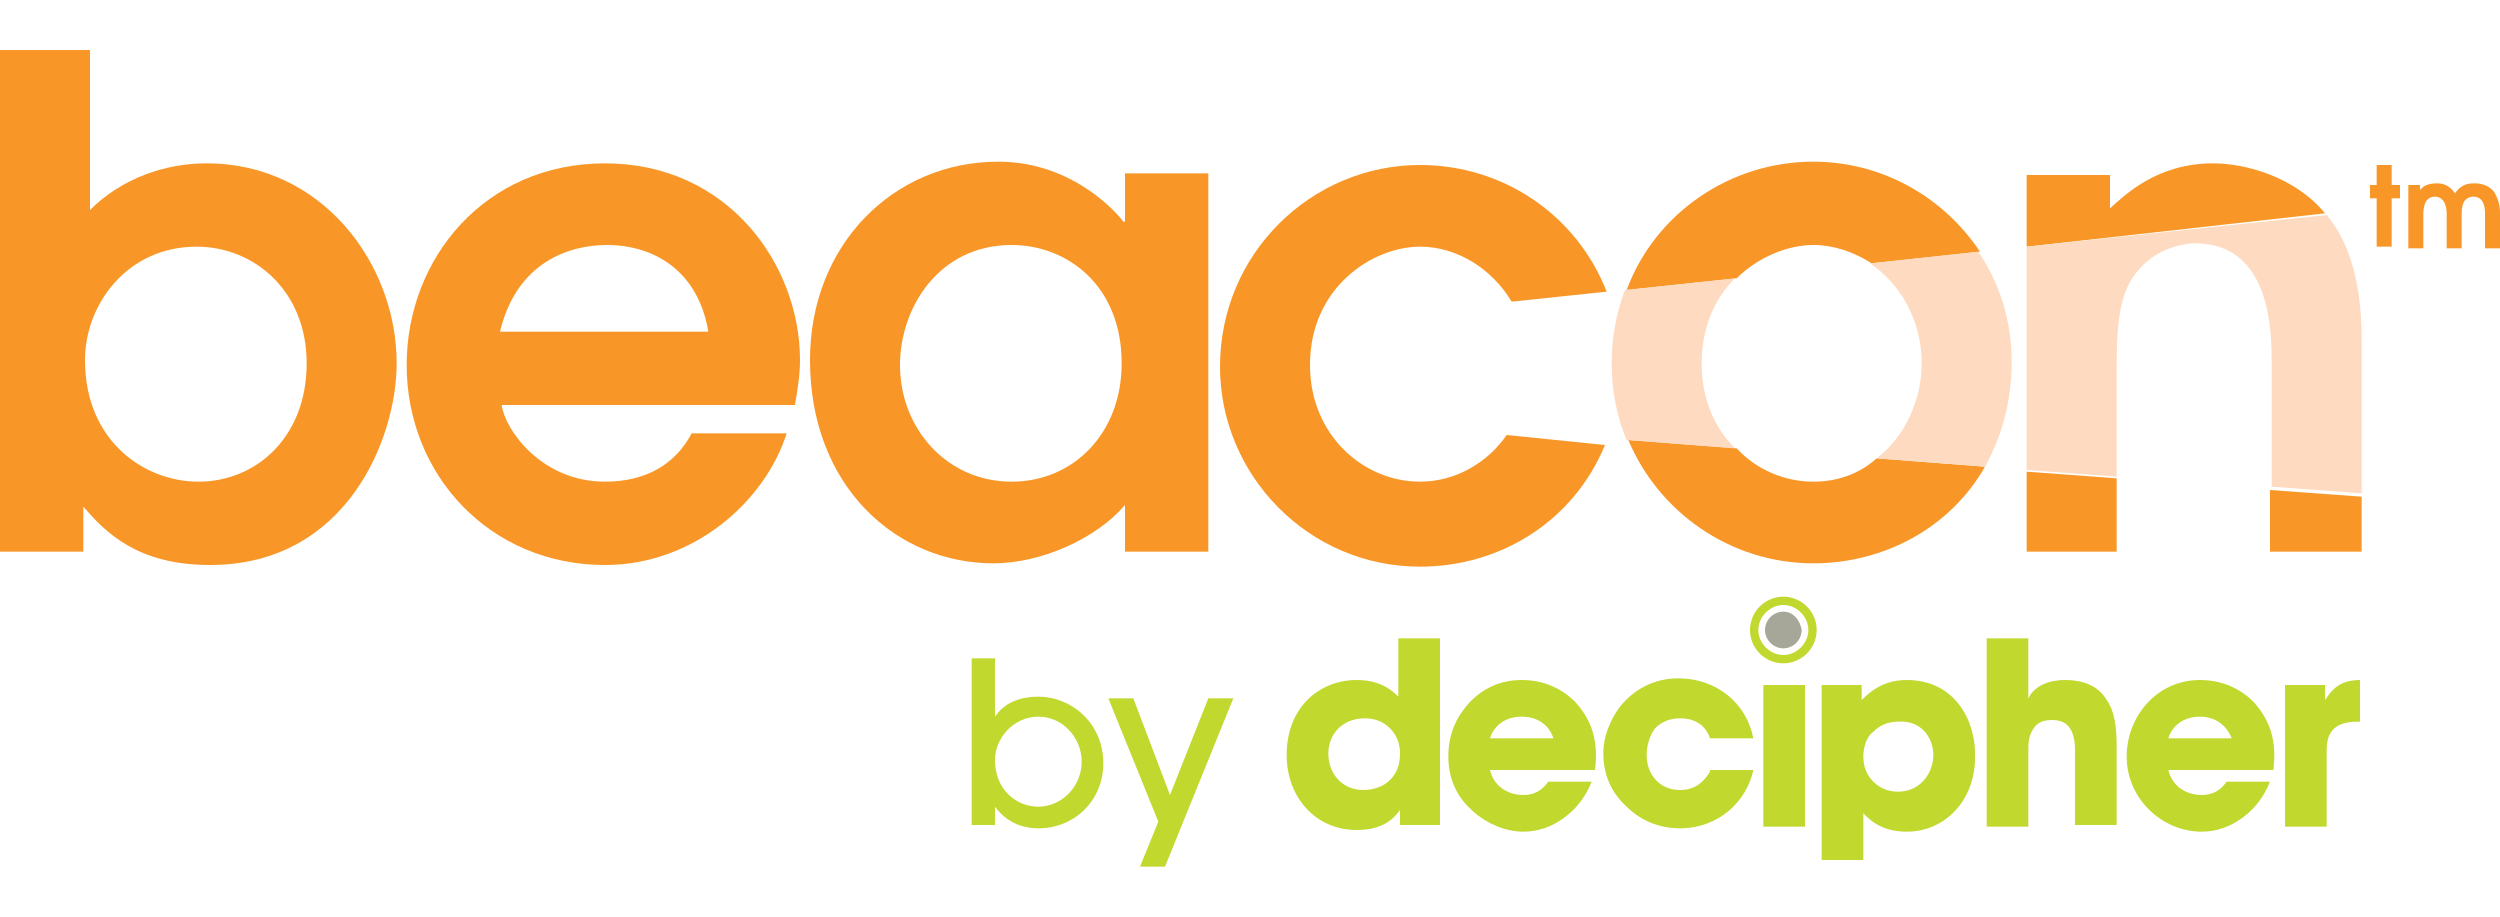 <svg xmlns="http://www.w3.org/2000/svg" xmlns:xlink="http://www.w3.org/1999/xlink" version="1.1" id="Layer_1" x="0px" y="0px" viewBox="0 0 150 55" enable-background="new 0 0 150 55" xml:space="preserve"><style>.style0{fill:	#C1D82F;}.style1{fill:	#A6A699;}.style2{fill:	#F89728;}.style3{fill:	none;}.style4{fill:	#FEDAC0;}</style><g><rect x="105.8" y="41.1" width="2.5" height="8.5" class="style0"/><path d="M114.4 40.8c-1.3 0-2.1 0.6-2.7 1.2v-0.9h-2.4v10.5h2.5v-2v-0.8c0.3 0.3 1 1.1 2.6 1.1c2.4 0 4.1-2 4.1-4.4 C118.6 43.4 117.4 40.8 114.4 40.8 M116 45.3c0 1.1-0.8 2.2-2.1 2.2c-0.6 0-1.1-0.2-1.5-0.6c-0.4-0.4-0.6-0.9-0.6-1.5 c0-0.6 0.2-1.2 0.6-1.5c0.4-0.4 0.9-0.6 1.5-0.6C115.3 43.2 116 44.3 116 45.3L116 45.3z" class="style0"/><path d="M123.9 40.8c-0.9 0-1.8 0.3-2.2 1.1v-1.1v-2.5h-2.5v11.3h2.5v-4.7c0-0.2 0-0.6 0.2-1 c0.2-0.4 0.5-0.7 1.2-0.7c0.6 0 0.9 0.2 1.1 0.5c0.2 0.3 0.3 0.8 0.3 1.2v4.6h2.5v-4.7c0-1.1-0.1-2.1-0.6-2.8 C126 41.3 125.2 40.8 123.9 40.8" class="style0"/><path d="M132 40.8c-2.6 0-4.4 2.2-4.4 4.6c0 2.5 2.1 4.5 4.5 4.5c0.9 0 1.7-0.3 2.4-0.8c0.7-0.5 1.3-1.2 1.7-2.2 h-2.6c-0.3 0.4-0.7 0.8-1.5 0.8c-1 0-1.8-0.6-2-1.5h6.3c0.2-1.6-0.1-2.9-1.2-4.1C134.4 41.3 133.3 40.8 132 40.8 M130.1 44.3 c0.1-0.4 0.6-1.3 1.9-1.3c1.3 0 1.8 1 1.9 1.3H130.1z" class="style0"/><path d="M139.5 42v-0.9h-2.4v8.5h2.5V45c0-1.2 0.6-1.7 1.9-1.7h0.1v-2.5C140.2 40.8 139.8 41.6 139.5 42" class="style0"/><path d="M107 35.8c-1.1 0-2 0.9-2 2c0 1.1 0.9 2 2 2c1.1 0 2-0.9 2-2C109 36.7 108.1 35.8 107 35.8 M107 39.3 c-0.8 0-1.5-0.7-1.5-1.5c0-0.8 0.7-1.5 1.5-1.5c0.8 0 1.5 0.7 1.5 1.5C108.5 38.6 107.8 39.3 107 39.3" class="style0"/><path d="M107 36.7c-0.6 0-1.1 0.5-1.1 1.1c0 0.6 0.5 1.1 1.1 1.1c0.6 0 1.1-0.5 1.1-1.1 C108 37.2 107.6 36.7 107 36.7" class="style1"/><path d="M102.6 46.3c-0.3 0.5-0.8 1.1-1.8 1.1c-1.2 0-2-0.9-2-2.1c0-0.6 0.2-1.2 0.5-1.6c0.4-0.4 0.9-0.6 1.5-0.6 c1.1 0 1.6 0.6 1.8 1.2h2.6c-0.4-2.1-2.2-3.6-4.5-3.6c-1.5 0-2.7 0.7-3.5 1.7v0c-0.6 0.8-1 1.8-1 2.8c0 1.3 0.5 2.4 1.4 3.2l0 0 c0.8 0.8 1.9 1.3 3.2 1.3c2.3 0 4-1.6 4.4-3.5H102.6z" class="style0"/><path d="M86.4 49.6V38.3h-2.5v3.5c-0.3-0.3-1-1-2.5-1c-2.2 0-4.2 1.6-4.2 4.5c0 2.5 1.7 4.5 4.2 4.5 c1.7 0 2.3-0.8 2.6-1.2v0.9H86.4z M83.4 46.8c-0.4 0.4-1 0.6-1.6 0.6c-1.2 0-2.1-0.9-2.1-2.2v0c0-1 0.7-2.1 2.2-2.1 c0.6 0 1.1 0.2 1.5 0.6c0.4 0.4 0.6 0.9 0.6 1.5C84 45.9 83.8 46.4 83.4 46.8" class="style0"/><path d="M94.5 42.1c-0.8-0.8-1.9-1.3-3.2-1.3c-1.5 0-2.7 0.7-3.5 1.8l0 0c-0.6 0.8-0.9 1.7-0.9 2.8 c0 1.3 0.5 2.4 1.4 3.2l0 0c0 0 0.1 0.1 0.1 0.1l0 0c0.8 0.7 1.9 1.2 3 1.2c0.9 0 1.7-0.3 2.4-0.8c0.7-0.5 1.3-1.2 1.7-2.2h-2.6 c-0.3 0.4-0.7 0.8-1.5 0.8c-1 0-1.8-0.6-2-1.5h6.3C95.9 44.6 95.6 43.3 94.5 42.1 M89.4 44.3c0.1-0.4 0.6-1.3 1.9-1.3 c1.3 0 1.8 0.9 1.9 1.3H89.4z" class="style0"/><g><path d="M58.3 49.5v-10h1.4V43h0c0.6-0.9 1.6-1.2 2.6-1.2c2 0 3.9 1.6 3.9 4c0 2.2-1.7 3.9-3.9 3.9 c-0.7 0-1.8-0.2-2.6-1.3h0v1.1H58.3z M62.3 48.4c1.4 0 2.6-1.2 2.6-2.7c0-1.4-1.1-2.7-2.6-2.7c-1.5 0-2.6 1.3-2.6 2.6 C59.7 47.4 61 48.4 62.3 48.4z" class="style0"/><path d="M69.9 52h-1.5l1.1-2.7l-3-7.4h1.5l2.2 5.8l2.3-5.8h1.5L69.9 52z" class="style0"/></g><g><path d="M0 3h5.4v9.6c1.9-1.9 4.5-2.8 7-2.8c6.9 0 11.4 6 11.4 12c0 4.5-3 12.1-11.2 12.1c-4.4 0-6.3-2-7.6-3.5 v2.7H0V3z M11.9 28.9c3.5 0 6.5-2.7 6.5-7.1c0-4.4-3.2-7-6.6-7c-4.2 0-6.7 3.5-6.7 6.8C5.1 26.5 8.7 28.9 11.9 28.9z" class="style2"/></g><g><path d="M30.1 24.3c0.2 1.5 2.4 4.6 6.2 4.6c2.4 0 4.2-1 5.2-2.9h5.7c-1.3 4.1-5.6 7.9-10.9 7.9 c-6.9 0-11.9-5.4-11.9-12c0-6.4 4.7-12.1 11.9-12.1c7.4 0 11.7 6.1 11.7 11.8c0 1.1-0.2 2-0.3 2.7H30.1z M42.5 19.9 c-0.6-3.6-3.2-5.2-6.1-5.2c-2.2 0-5.4 1-6.4 5.2H42.5z" class="style2"/></g><g><path d="M72.5 33.1h-5v-2.8c-1.7 2-5 3.5-7.9 3.5c-5.8 0-11-4.6-11-12.2c0-6.9 5-11.9 11.3-11.9 c4.6 0 7.3 3.3 7.5 3.6h0.1v-2.9h5V33.1z M60.7 14.7c-4.4 0-6.7 3.8-6.7 7.2c0 3.8 2.8 7 6.7 7c3.7 0 6.6-2.9 6.6-7.1 C67.3 17.1 64 14.7 60.7 14.7z" class="style2"/></g><path d="M90.4 26.1c-1.1 1.6-3 2.8-5.2 2.8c-3.4 0-6.6-2.8-6.6-7c0-4.7 3.8-7.1 6.6-7.1c2.2 0 4.3 1.3 5.5 3.3 l5.7-0.6c-1.8-4.6-6.2-7.6-11.2-7.6c-6.5 0-12 5.3-12 12.1c0 6.5 5.3 12 12 12c4.8 0 9.2-2.7 11.1-7.3L90.4 26.1z" class="style2"/><g><g><path d="M142.6 11.9h-0.4v-0.8h0.4V9.9h0.9v1.2h0.5v0.8h-0.5v2.9h-0.9V11.9z" class="style2"/><path d="M144.4 11.1h0.8v0.3h0c0.1-0.1 0.3-0.4 1-0.4c0.2 0 0.7 0 1.1 0.6c0.4-0.6 0.9-0.6 1.2-0.6 c0.7 0 1.1 0.4 1.2 0.6c0.1 0.2 0.3 0.6 0.3 1.1v2.2h-0.9v-2.1c0-0.2 0-1-0.7-1c-0.2 0-0.5 0.1-0.6 0.4c-0.1 0.2-0.1 0.5-0.1 0.8 v1.9h-0.9v-2.1c0-0.5-0.2-1-0.7-1c-0.7 0-0.7 0.8-0.7 1.2v1.9h-0.9V11.1z" class="style2"/></g></g><g><path d="M104.1 16.7l8.1-0.9c-1-0.7-2.2-1.1-3.5-1.1C107.3 14.7 105.5 15.4 104.1 16.7z" class="style3"/><path d="M108.8 28.9c1.5 0 2.8-0.5 3.9-1.3l-8.5-0.6C105.4 28.2 107 28.9 108.8 28.9z" class="style3"/><path d="M108.8 14.7c1.2 0 2.4 0.4 3.5 1.1l6.5-0.7c-2.2-3.3-5.9-5.4-10-5.4c-5 0-9.5 3.1-11.2 7.7l6.6-0.7 C105.5 15.4 107.3 14.7 108.8 14.7z" class="style2"/><path d="M108.8 28.9c-1.7 0-3.4-0.7-4.6-2l-6.5-0.5c1.8 4.3 6.1 7.4 11.1 7.4c4.2 0 8.2-2.1 10.3-5.8l-6.5-0.5 C111.6 28.4 110.3 28.9 108.8 28.9z" class="style2"/><polygon points="121.6,33.1 127,33.1 127,28.7 121.6,28.3" class="style2"/><polygon points="136.2,33.1 141.7,33.1 141.7,29.8 136.2,29.4" class="style2"/><path d="M132.8 9.8c-3.4 0-5.3 1.9-6.2 2.7v-2h-5v4.3l17.9-2C137.7 10.6 134.7 9.8 132.8 9.8z" class="style2"/><path d="M118.7 15.1l-6.5 0.7c1.8 1.2 3.1 3.4 3.1 6c0 2.2-1 4.4-2.7 5.7l6.5 0.5c1-1.8 1.6-3.9 1.6-6.3 C120.7 19.3 120 17 118.7 15.1z" class="style4"/><path d="M102.1 21.8c0-2.2 0.8-3.9 2-5.1l-6.6 0.7c-0.5 1.3-0.8 2.8-0.8 4.4c0 1.6 0.3 3.2 0.9 4.6l6.5 0.5 C102.9 25.7 102.1 24 102.1 21.8z" class="style4"/><path d="M139.6 12.9C139.6 12.9 139.5 12.9 139.6 12.9l-18 1.9v13.4l5.4 0.4v-6.3c0-1.9 0-4.3 1-5.7 c1-1.5 2.7-2 3.7-2c4.6 0 4.6 5.4 4.6 7.2v7.4l5.4 0.4v-8.9C141.7 19.2 141.7 15.4 139.6 12.9z" class="style4"/></g></g></svg>